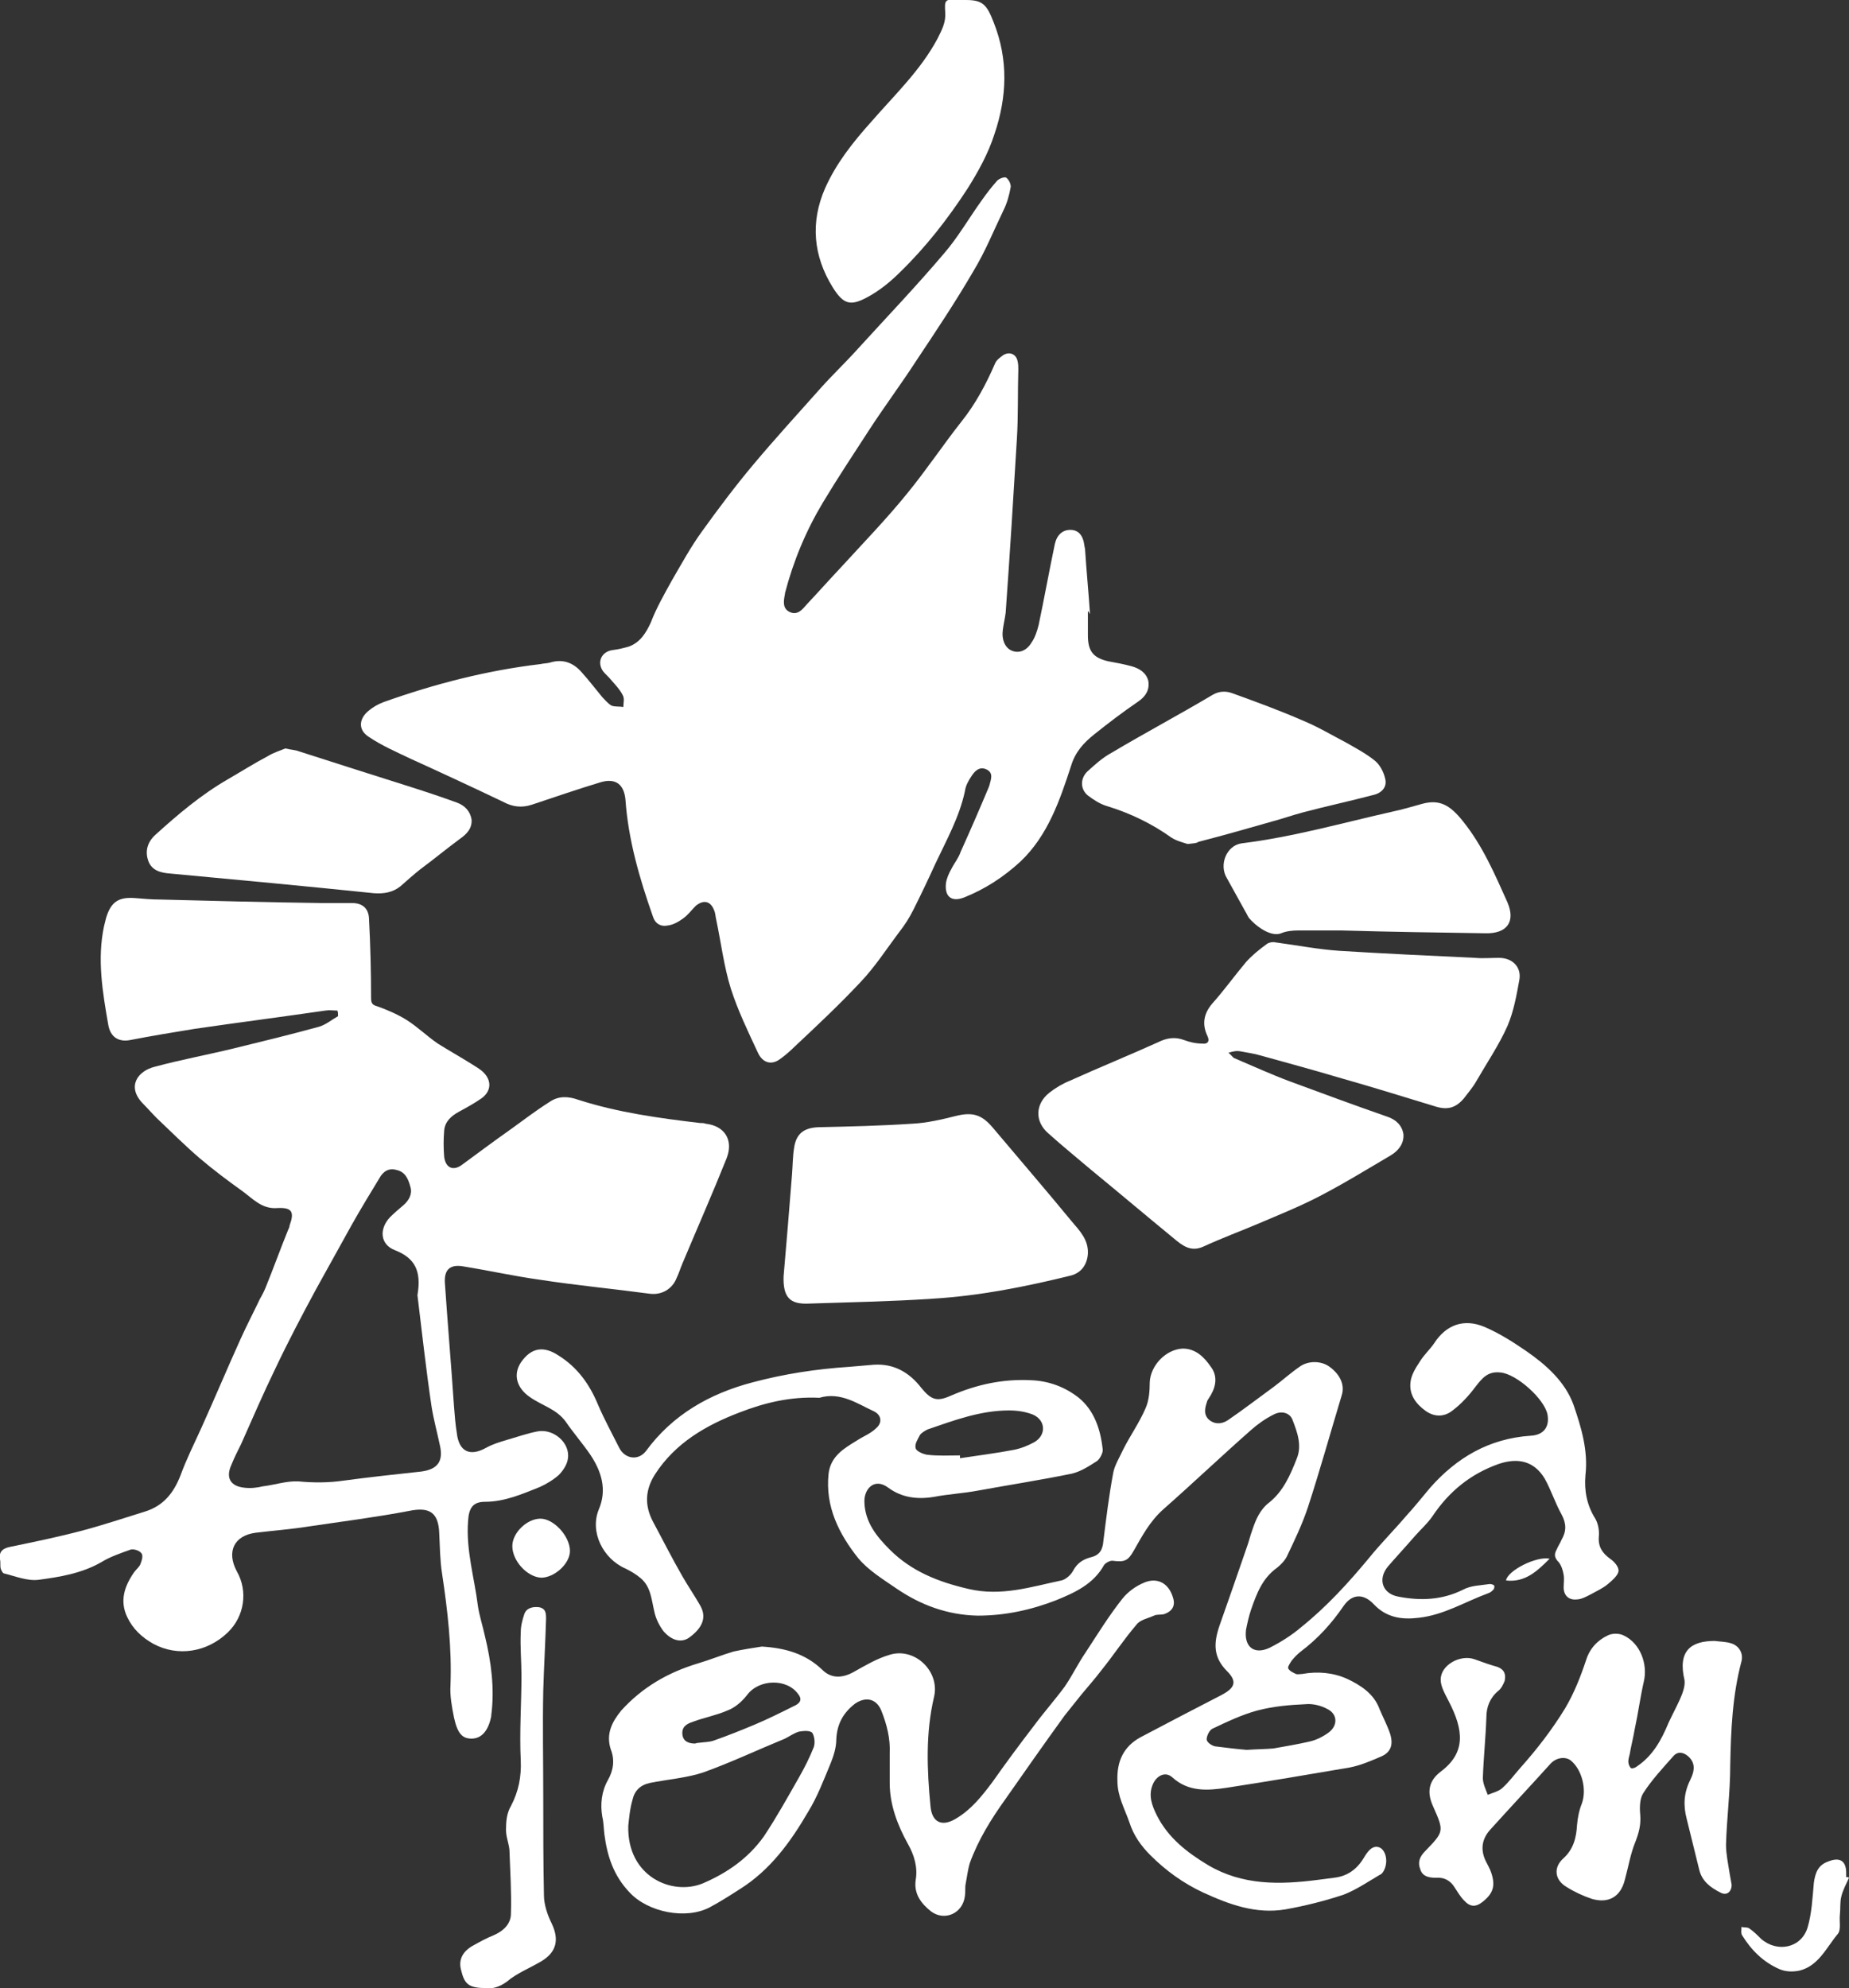 <?xml version="1.0" encoding="utf-8"?>
<!-- Generator: Adobe Illustrator 19.2.0, SVG Export Plug-In . SVG Version: 6.00 Build 0)  -->
<svg version="1.1" id="Layer_1" xmlns="http://www.w3.org/2000/svg" xmlns:xlink="http://www.w3.org/1999/xlink" x="0px" y="0px"
	 viewBox="0 0 263.1 282.9" style="enable-background:new 0 0 263.1 282.9;" xml:space="preserve">
<rect x="0" y="0" width="263.1" height="282.9" fill="#333333" stroke="none"/>
<style type="text/css">
	.st0{fill:#FFFFFF;}
</style>
<g>
	<path class="st0" d="M154.8,87c0,1.1,0,2.2,0,3.4c0,2.2,0.7,3.2,2.9,3.7c1.1,0.2,2.2,0.4,3.3,0.7c1.1,0.3,2.1,0.9,2.4,2.1
		c0.2,1.3-0.4,2.2-1.4,2.9c-2.2,1.5-4.3,3.1-6.3,4.7c-1.5,1.2-2.7,2.5-3.3,4.5c-1.6,4.9-3.3,9.9-7.2,13.6c-2.4,2.2-5,3.9-8,5.1
		c-1.8,0.7-2.8-0.1-2.6-2c0.1-0.7,0.4-1.4,0.8-2.1c0.4-0.8,1-1.5,1.3-2.4c1.4-3.1,2.7-6.1,4-9.2c0-0.1,0.1-0.2,0.1-0.3
		c0.2-0.8,0.6-1.7-0.4-2.2c-1-0.5-1.7,0.2-2.2,1c-0.4,0.6-0.8,1.3-0.9,2.1c-0.8,3.7-2.6,6.9-4.2,10.3c-1,2.2-2,4.3-3.1,6.5
		c-0.6,1.2-1.3,2.3-2.1,3.3c-1.8,2.4-3.4,4.9-5.5,7.1c-3,3.2-6.2,6.2-9.4,9.2c-0.6,0.6-1.3,1.2-2,1.7c-1.2,0.9-2.5,0.6-3.2-1
		c-1.4-3-2.8-5.9-3.8-9c-1-3.2-1.4-6.6-2.1-9.9c-0.1-0.4-0.1-0.9-0.3-1.3c-0.5-1.3-1.5-1.5-2.6-0.6c-0.6,0.6-1.1,1.3-1.8,1.8
		c-0.7,0.5-1.4,0.9-2.2,1c-1,0.2-1.8-0.3-2.1-1.3c-1.9-5.4-3.5-10.9-3.9-16.6c-0.2-2.2-1.4-3.1-3.5-2.5c-3.3,1-6.5,2.1-9.8,3.2
		c-1.5,0.5-2.8,0.3-4.1-0.4c-4.4-2.1-8.7-4.1-13.1-6.1c-2.1-1-4.2-1.9-6.1-3.2c-1.5-1-1.3-2.6,0.1-3.7c0.6-0.5,1.3-0.9,2.1-1.2
		c7.3-2.6,14.7-4.5,22.3-5.4c0.4-0.1,0.9-0.1,1.3-0.2c1.9-0.6,3.4,0,4.6,1.4c1,1.1,1.9,2.3,2.9,3.5c0.4,0.4,0.8,0.9,1.3,1.2
		c0.5,0.2,1.1,0.1,1.7,0.2c0-0.6,0.2-1.2-0.1-1.7c-0.4-0.8-1-1.4-1.6-2.1c-0.4-0.5-0.9-0.9-1.2-1.3c-0.9-1.3-0.2-2.8,1.4-3
		c0.8-0.1,1.6-0.3,2.3-0.5c1.6-0.6,2.4-1.9,3.1-3.4c0.8-2.1,1.9-4,3-6c1.4-2.4,2.7-4.8,4.3-7c2.3-3.2,4.7-6.4,7.3-9.5
		c3.1-3.7,6.4-7.3,9.6-10.9c1.7-1.9,3.6-3.7,5.3-5.6c4.1-4.5,8.3-8.9,12.2-13.5c2-2.3,3.6-5.1,5.4-7.6c0.7-1,1.4-1.9,2.2-2.8
		c0.3-0.3,1.1-0.6,1.3-0.4c0.4,0.3,0.7,1,0.6,1.4c-0.2,1.1-0.5,2.2-1,3.2c-1.4,2.9-2.6,5.9-4.3,8.7c-2.5,4.3-5.3,8.5-8.1,12.7
		c-2.2,3.4-4.6,6.6-6.8,10c-2.2,3.4-4.4,6.7-6.5,10.2c-2.4,4-4.2,8.3-5.4,12.9c0,0,0,0.1,0,0.1c-0.2,1-0.4,2.1,0.7,2.6
		c1.1,0.5,1.8-0.4,2.4-1.1c1.6-1.7,3.2-3.5,4.8-5.2c3.2-3.5,6.5-6.9,9.5-10.6c2.7-3.3,5.1-6.9,7.7-10.2c2-2.5,3.5-5.3,4.8-8.3
		c0.2-0.5,0.8-0.9,1.2-1.2c0.9-0.5,1.8-0.1,2,0.9c0.1,0.4,0.1,0.8,0.1,1.2c-0.1,3.3,0,6.6-0.2,9.8c-0.5,8.3-1,16.5-1.6,24.8
		c-0.1,0.8-0.3,1.6-0.4,2.4c-0.2,1.4,0.3,2.6,1.3,3c1,0.4,2.1,0,2.8-1.2c0.5-0.7,0.8-1.7,1-2.5c0.8-3.8,1.5-7.7,2.3-11.5
		c0.3-1.3,1.1-2,2.2-2c1.1,0,1.8,0.7,2,2.2c0,0.2,0.1,0.4,0.1,0.6c0.2,3.1,0.5,6.1,0.7,9.2C154.9,87,154.9,87,154.8,87z"/>
	<path class="st0" d="M48,143.8c-0.6,0-1.1-0.1-1.7,0c-6.2,0.9-12.4,1.7-18.6,2.6c-3.1,0.5-6.1,1-9.2,1.6c-1.6,0.3-2.8-0.4-3.1-2.2
		c-0.8-4.6-1.6-9.3-0.6-14c0.1-0.4,0.2-0.8,0.3-1.2c0.7-2.3,1.8-3,4.2-2.8c1.2,0.1,2.3,0.2,3.5,0.2c7.7,0.2,15.4,0.4,23.1,0.5
		c1.4,0,2.8,0,4.2,0c1.4,0,2.3,0.7,2.4,2.1c0.2,3.8,0.3,7.6,0.3,11.4c0,0.8,0.2,1,0.9,1.2c1.4,0.5,2.8,1.1,4.1,1.9
		c1.6,1,2.9,2.3,4.5,3.4c1.6,1,3.2,1.9,4.8,2.9c0.6,0.4,1.2,0.7,1.7,1.2c1.2,1.2,1.1,2.7-0.3,3.7c-1,0.7-2.1,1.3-3.2,1.9
		c-1.1,0.6-2,1.4-2.1,2.7c-0.1,1.2-0.1,2.5,0,3.7c0.2,1.6,1.3,2.1,2.6,1.1c2.3-1.7,4.6-3.4,7-5.1c1.8-1.3,3.5-2.6,5.4-3.8
		c1.3-0.9,2.7-0.8,4.1-0.3c5.6,1.8,11.4,2.6,17.3,3.3c0.3,0,0.6,0,0.8,0.1c2.7,0.3,4,2.3,3,4.9c-2,5-4.2,10-6.3,15
		c-0.3,0.7-0.5,1.4-0.8,2c-0.6,1.6-2.1,2.5-3.8,2.3c-5.2-0.7-10.5-1.2-15.7-2c-3.6-0.5-7.2-1.3-10.9-1.9c-1.8-0.3-2.7,0.4-2.6,2.3
		c0.4,5.9,0.9,11.7,1.3,17.6c0.1,1.3,0.2,2.6,0.4,3.8c0.3,2.7,1.9,3.4,4.2,2.1c0.9-0.5,1.9-0.8,2.9-1.1c1.4-0.4,2.8-0.9,4.3-1.2
		c2.3-0.5,4.8,1.6,4.4,3.9c-0.1,0.8-0.7,1.7-1.3,2.3c-0.8,0.7-1.8,1.3-2.7,1.7c-2.5,1-5,2.1-7.8,2.1c-1.8,0-2.3,1-2.4,2.8
		c-0.3,4.1,0.9,8,1.4,12c0.2,1.4,0.7,2.9,1,4.3c0.9,3.7,1.4,7.5,0.9,11.3c0,0,0,0.1,0,0.1c-0.4,2.1-1.4,3.2-2.8,3.2
		c-1.3,0-2-0.7-2.5-3c-0.3-1.5-0.6-3.1-0.5-4.6c0.2-5.3-0.4-10.6-1.2-15.9c-0.3-1.9-0.3-3.8-0.4-5.7c-0.1-3-1.4-3.8-4.3-3.2
		c-4.7,0.9-9.5,1.5-14.2,2.2c-2.5,0.4-5.1,0.6-7.6,0.9c-3.1,0.4-4.2,2.7-2.7,5.5c1.6,2.8,1.1,6.4-1.3,8.7c-2.9,2.8-7.1,3.5-10.6,1.6
		c-1.6-0.9-2.9-2.1-3.7-3.8c-1.1-2.3-0.4-4.4,1-6.4c0.3-0.4,0.8-0.8,0.9-1.2c0.2-0.5,0.4-1.2,0.1-1.5c-0.3-0.4-1.1-0.6-1.5-0.5
		c-1.4,0.5-2.9,1-4.2,1.8c-2.8,1.6-5.9,2.1-8.9,2.5c-1.6,0.2-3.3-0.5-4.9-0.9c-0.2,0-0.4-0.4-0.5-0.7c-0.1-0.4,0-0.9-0.1-1.3
		c-0.2-1.2,0.5-1.6,1.5-1.8c3.4-0.7,6.8-1.4,10.2-2.3c3-0.8,6-1.8,8.9-2.7c2.6-0.8,4.1-2.6,5.1-5.2c0.8-2.2,1.9-4.4,2.9-6.6
		c1.9-4.2,3.7-8.5,5.6-12.7c0.9-2,1.9-3.9,2.8-5.8c0.3-0.5,0.6-1.1,0.8-1.6c1.1-2.7,2.1-5.5,3.2-8.2c0.1-0.2,0.2-0.4,0.2-0.6
		c0.7-1.9,0.4-2.6-1.7-2.5c-2.2,0.2-3.5-1.3-5-2.4c-2.1-1.5-4.1-3-6.1-4.7c-2.1-1.8-4.1-3.8-6.1-5.7c-0.7-0.7-1.3-1.4-2-2.1
		c-2.3-2.4-0.7-4.6,1.7-5.2c3.7-1,7.5-1.7,11.2-2.6c4.1-1,8.2-2,12.2-3.1c1-0.3,1.8-1,2.7-1.5C48.1,144.2,48.1,144,48,143.8z
		 M59.4,184.3c0.6-3.5-0.4-5.3-3.2-6.4c-2.1-0.8-2.3-3-0.7-4.7c0.6-0.6,1.2-1.1,1.9-1.7c0.8-0.7,1.3-1.6,1-2.6
		c-0.3-1.1-0.7-2.1-1.9-2.4c-1-0.3-1.7,0-2.3,0.8c-1.4,2.3-2.8,4.6-4.1,6.9c-1.7,3.1-3.4,6.1-5.1,9.2c-2,3.7-4,7.5-5.8,11.3
		c-1.7,3.5-3.3,7.2-4.9,10.8c-0.5,1-1,2-1.4,3c-0.8,1.8-0.1,3,1.9,3.2c0.9,0.1,1.8,0,2.6-0.2c1.7-0.2,3.4-0.8,5.1-0.7
		c2.1,0.2,4.2,0.2,6.3-0.1c3.7-0.5,7.4-0.9,11.1-1.3c2.4-0.3,3.2-1.5,2.7-3.7c-0.4-1.9-0.9-3.7-1.2-5.6
		C60.6,194.7,60,189.2,59.4,184.3z"/>
	<path class="st0" d="M116.6,198.9c-4.1-0.2-7.8,0.7-11.4,2.1c-4.7,1.8-9.1,4.3-12,8.8c-1.4,2.2-1.5,4.4-0.3,6.7
		c1.4,2.6,2.7,5.2,4.2,7.8c0.8,1.4,1.7,2.7,2.5,4.1c1,1.7,0.4,3.2-1.5,4.6c-1.1,0.8-2.5,0.5-3.7-0.9c-0.6-0.8-1.1-1.8-1.3-2.8
		c-0.4-1.7-0.5-3.5-1.9-4.7c-0.7-0.6-1.4-1-2.2-1.4c-3.2-1.4-5.1-5.2-3.8-8.4c1.2-2.8,0.4-5.4-1.2-7.8c-1.1-1.6-2.4-3.1-3.5-4.7
		c-1.3-1.8-3.4-2.3-5.1-3.5c-1.9-1.3-2.4-3.2-1.3-4.9c1.5-2.2,3.3-2.4,5.4-1c2.7,1.7,4.4,4.1,5.6,7c0.9,2.1,2,4.1,3,6.1
		c0.8,1.6,2.7,1.9,3.8,0.5c3.8-5.2,9.1-8.2,15.2-9.8c4.5-1.2,9.1-1.9,13.7-2.2c1.2-0.1,2.3-0.2,3.5-0.3c2.9-0.2,5.1,1.1,6.8,3.3
		c1.4,1.7,2.2,2,4.2,1.1c3.7-1.6,7.4-2.4,11.4-2.2c2.6,0.1,4.9,1,6.8,2.5c2.2,1.8,3.1,4.5,3.4,7.3c0.1,0.5-0.4,1.4-0.8,1.7
		c-1.1,0.7-2.3,1.5-3.6,1.8c-4.4,0.9-8.9,1.6-13.3,2.4c-2.1,0.4-4.2,0.5-6.3,0.9c-2.4,0.4-4.6,0.1-6.5-1.3c-2-1.5-3.5,0.2-3.4,2.1
		c0.1,2.8,1.7,4.8,3.6,6.7c3.1,3.1,6.9,4.6,11.2,5.6c4.7,1.1,8.9-0.3,13.2-1.2c0.6-0.1,1.4-0.8,1.7-1.4c0.6-1.1,1.4-1.6,2.5-1.9
		c1.3-0.3,1.7-1.1,1.8-2.3c0.4-3.2,0.8-6.5,1.4-9.7c0.2-1.1,0.9-2.2,1.4-3.3c1-2,2.3-3.8,3.2-5.9c0.5-1.1,0.6-2.5,0.6-3.7
		c0.1-2.4,2.3-4.7,4.7-4.8c1.9,0,3.1,1.3,4,2.6c0.9,1.2,0.8,2.6,0,4c-0.2,0.3-0.3,0.5-0.5,0.8c-0.3,0.9-0.6,1.8,0.1,2.6
		c0.8,0.8,1.9,0.8,2.8,0.2c2.2-1.5,4.4-3.2,6.6-4.8c1.2-0.9,2.3-1.9,3.6-2.8c1.2-0.9,3.1-0.9,4.3,0c1.5,1.1,2.2,2.6,1.7,4.1
		c-1.6,5.3-3.1,10.7-4.8,15.9c-0.8,2.4-1.9,4.7-3,7c-0.3,0.6-0.9,1.2-1.4,1.6c-2.1,1.5-2.9,3.7-3.7,6c-0.3,0.9-0.5,1.8-0.7,2.8
		c-0.3,2.4,1.1,3.6,3.3,2.6c1.6-0.8,3.2-1.8,4.6-3c3.6-2.9,6.7-6.3,9.6-9.8c1.7-2.1,3.6-4,5.3-6c1.2-1.3,2.3-2.7,3.4-4
		c3.8-4.3,8.4-7,14.3-7.4c1.9-0.1,2.7-1.3,2.4-3c-0.4-2.2-4.4-5.8-6.7-6c-1.8-0.2-2.6,0.8-3.6,2.1c-0.9,1.2-2,2.4-3.2,3.3
		c-1.1,0.9-2.5,1-3.8,0.1c-1.4-1-2.4-2.3-2.2-4.1c0.1-1,0.7-2,1.3-2.9c0.6-1,1.5-1.8,2.1-2.7c1.7-2.6,4.2-3.5,7.1-2.3
		c2.1,0.9,4,2.1,5.9,3.4c2.9,2,5.6,4.4,6.8,7.7c1.1,3.2,2.1,6.5,1.7,10c-0.2,2.2,0.2,4.3,1.4,6.2c0.4,0.7,0.6,1.7,0.5,2.6
		c-0.1,1.4,0.5,2.3,1.6,3.1c0.6,0.4,1.3,1.2,1.2,1.8c-0.1,0.6-0.9,1.3-1.5,1.8c-0.7,0.6-1.6,1-2.5,1.5c-0.6,0.3-1.3,0.7-2,0.7
		c-1.1,0.1-1.8-0.6-1.8-1.7c0-0.6,0.1-1.2,0-1.8c-0.1-0.6-0.3-1.3-0.7-1.8c-0.6-0.6-0.7-1.1-0.3-1.8c0.2-0.5,0.5-0.9,0.7-1.4
		c0.7-1.2,0.7-2.3,0-3.6c-0.9-1.6-1.5-3.5-2.4-5.1c-1.5-2.5-3.8-3-6.5-2.1c-4,1.4-7.1,3.9-9.5,7.5c-0.7,1-1.6,1.8-2.4,2.7
		c-1.3,1.5-2.6,2.9-3.9,4.4c-1.5,1.8-0.8,3.9,1.5,4.3c3.1,0.6,6.2,0.5,9.2-1c1.1-0.6,2.5-0.6,3.8-0.8c0.2,0,0.5,0.1,0.6,0.2
		c0.1,0.2,0,0.5-0.1,0.6c-0.2,0.2-0.4,0.4-0.7,0.5c-3.3,1.2-6.3,3.1-9.9,3.5c-2.4,0.3-4.6,0-6.4-1.9c-1.5-1.6-3.1-1.5-4.3,0.2
		c-1.7,2.5-3.7,4.7-6.1,6.5c-0.5,0.4-0.9,0.8-1.3,1.3c-0.2,0.3-0.6,0.9-0.5,1.1c0.2,0.4,0.7,0.6,1.1,0.8c0.3,0.1,0.6,0,0.9,0
		c2.2-0.4,4.4-0.2,6.4,0.7c1.9,0.9,3.8,2.1,4.6,4.3c0.5,1.2,1.1,2.3,1.5,3.5c0.5,1.6,0.1,2.7-1.4,3.3c-1.4,0.6-2.8,1.2-4.3,1.5
		c-5.9,1-11.7,2-17.6,2.9c-2.7,0.4-5.4,0.6-7.7-1.5c-1-0.9-2.3-0.2-2.8,1.1c-0.6,1.5-0.1,2.9,0.6,4.3c1.6,3.2,4.3,5.3,7.3,7.1
		c4.9,2.9,10.2,2.8,15.6,2.1c0.8-0.1,1.5-0.2,2.3-0.3c1.9-0.2,3.3-1.2,4.3-2.9c0.8-1.4,1.6-1.8,2.4-1.3c0.8,0.6,1,2.1,0.4,3.2
		c-0.1,0.2-0.3,0.5-0.6,0.6c-1.7,1-3.3,2.1-5.1,2.8c-2.7,0.9-5.5,1.6-8.3,2.1c-4.2,0.7-8-0.7-11.7-2.4c-2.8-1.3-5.3-3.1-7.5-5.3
		c-1.3-1.3-2.4-2.8-3-4.7c-0.7-2-1.7-3.7-1.7-5.9c-0.1-2.8,0.9-4.9,3.3-6.2c3.8-2,7.6-4,11.5-6c1.9-1,2.3-1.9,0.8-3.4
		c-2-2-1.9-4-1.1-6.4c1.3-3.7,2.6-7.4,3.9-11.2c0.3-0.8,0.5-1.7,0.8-2.5c0.5-1.5,1.1-2.9,2.4-3.9c2-1.6,3-3.9,3.9-6.2
		c0.8-1.9,0.1-3.8-0.6-5.6c-0.4-1-1.6-1.3-2.7-0.7c-1.2,0.6-2.3,1.4-3.2,2.2c-4.2,3.7-8.3,7.6-12.5,11.3c-1.9,1.7-3,3.8-4.2,5.9
		c-0.8,1.4-1.3,1.6-2.9,1.4c-0.4-0.1-1.1,0.3-1.3,0.6c-1.5,2.7-4.1,3.9-6.8,5c-3.6,1.4-7.3,2.2-11.2,2.2c-4.3-0.1-8.1-1.5-11.6-3.9
		c-1.9-1.3-4-2.6-5.4-4.3c-2.7-3.4-4.7-7.3-4.2-12c0.3-2.5,2.2-3.6,4-4.7c0.9-0.6,2-1,2.8-1.8c0.9-0.8,0.7-1.9-0.4-2.4
		C122.1,199.8,119.6,198,116.6,198.9z M136.6,207.1c0,0.1,0,0.2,0,0.4c2.6-0.4,5.1-0.7,7.7-1.2c1-0.2,2-0.6,2.9-1.1
		c1.7-1,1.6-3.1-0.2-3.9c-1-0.4-2.2-0.6-3.4-0.6c-4.1,0-7.8,1.4-11.6,2.7c-0.4,0.2-0.9,0.5-1.1,0.8c-0.3,0.6-0.8,1.3-0.6,1.9
		c0.1,0.4,1,0.8,1.6,0.9C133.5,207.2,135,207.1,136.6,207.1z M177.4,249c1.5-0.1,2.7-0.1,3.8-0.2c1.7-0.3,3.5-0.6,5.2-1
		c0.9-0.2,1.9-0.7,2.7-1.3c1.3-1,1.2-2.6-0.2-3.3c-0.9-0.5-2.1-0.8-3.1-0.7c-2.3,0.1-4.6,0.3-6.9,0.9c-2.2,0.6-4.3,1.6-6.4,2.6
		c-0.4,0.2-0.8,1-0.8,1.5c0,0.4,0.7,0.9,1.2,1C174.5,248.7,176.1,248.9,177.4,249z"/>
	<path class="st0" d="M174.8,149.8c0.5,0.4,0.6,0.7,0.9,0.8c2.6,1.1,5.2,2.3,7.9,3.3c4.6,1.7,9.2,3.4,13.8,5
		c1.2,0.4,2.1,1.2,2.3,2.5c0.1,1.4-0.8,2.4-1.8,3c-3.4,2-6.8,4.1-10.3,5.9c-2.7,1.4-5.7,2.6-8.5,3.8c-2.6,1.1-5.3,2.1-7.9,3.3
		c-1.8,0.8-3-0.2-4.2-1.2c-3.9-3.2-7.8-6.5-11.7-9.7c-2-1.7-4.1-3.4-6.1-5.2c-2-1.7-1.9-4.2,0.1-5.8c0.9-0.7,1.9-1.3,2.9-1.7
		c4.2-1.9,8.4-3.6,12.6-5.5c1.2-0.6,2.4-0.8,3.7-0.3c0.8,0.3,1.7,0.5,2.6,0.5c0.7,0.1,1.1-0.3,0.7-1.1c-0.8-1.7-0.5-3.2,0.7-4.6
		c1.7-1.9,3.2-4,4.8-5.9c0.9-1,1.9-1.8,3-2.6c0.3-0.2,0.8-0.3,1.2-0.2c3,0.4,6.1,1,9.1,1.2c6.4,0.4,12.9,0.7,19.3,1
		c1.1,0.1,2.2,0,3.4,0c1.9,0,3.2,1.3,2.9,3.1c-0.4,2.2-0.8,4.5-1.7,6.6c-1.2,2.7-2.9,5.2-4.4,7.8c-0.5,0.9-1.2,1.7-1.8,2.5
		c-1.2,1.4-2.4,1.7-4.2,1.1c-4.6-1.4-9.1-2.8-13.7-4.1c-3.7-1.1-7.4-2.1-11-3.1c-1-0.3-1.9-0.4-2.9-0.6
		C175.9,149.5,175.5,149.6,174.8,149.8z"/>
	<path class="st0" d="M108.4,234.3c3.3,0.2,6.2,1,8.6,3.3c1.3,1.3,2.9,1.2,4.5,0.3c1.6-0.9,3.3-1.9,5-2.4c3.6-1.2,7.3,2.3,6.4,6
		c-1.2,5.1-1,10.3-0.5,15.5c0.2,2.3,1.6,3,3.6,1.8c2.2-1.3,3.7-3.2,5.2-5.2c1.9-2.7,3.9-5.4,5.9-8c1.4-1.9,3-3.7,4.4-5.6
		c1.1-1.6,1.9-3.3,3-4.9c1.7-2.6,3.3-5.2,5.2-7.6c0.8-1,1.9-1.8,3.1-2.3c1.9-0.8,3.5,0.1,4.1,2.1c0.4,1.2-0.1,2-1.3,2.4
		c-0.5,0.1-1,0-1.4,0.2c-0.9,0.4-2,0.6-2.5,1.3c-1.8,2.1-3.3,4.4-5,6.5c-0.9,1.2-1.9,2.3-2.8,3.4c-0.8,1-1.6,2-2.4,3
		c-2.9,4-5.7,8-8.5,12c-2,2.8-3.8,5.7-5,9c-0.3,1-0.4,2-0.6,3c-0.1,0.5,0,1.1-0.1,1.7c-0.3,2.5-2.9,3.6-4.8,2.2
		c-1.4-1.1-2.5-2.5-2.2-4.5c0.3-1.8-0.2-3.5-1.1-5.1c-1.5-2.7-2.6-5.6-2.6-8.7c0-1.4,0-2.8,0-4.2c0.1-2.1-0.4-4.1-1.2-6.1
		c-0.7-1.7-2.2-2-3.7-1c-1.7,1.3-2.6,2.9-2.7,5.1c0,1.2-0.4,2.4-0.8,3.4c-1,2.4-1.9,4.8-3.2,6.9c-2.5,4.3-5.4,8.3-9.7,11
		c-1.4,0.9-2.8,1.8-4.3,2.6c-3.4,1.8-8.8,0.7-11.4-2.1c-2.3-2.4-3.2-5.2-3.6-8.3c-0.1-0.8-0.1-1.7-0.3-2.5c-0.3-1.8-0.1-3.6,0.8-5.2
		c0.8-1.4,1-2.9,0.4-4.4c-0.7-2.2,0.2-3.9,1.5-5.5c3-3.3,6.6-5.4,10.9-6.7c1.7-0.5,3.4-1.2,5.1-1.7
		C105.8,234.7,107.1,234.5,108.4,234.3z M89.4,259.8c-0.2,7.2,6.2,10,10.6,8.2c3.5-1.5,6.5-3.6,8.7-6.7c1.8-2.7,3.4-5.6,5-8.4
		c0.8-1.4,1.5-2.8,2.1-4.3c0.2-0.6,0.1-1.5-0.2-2c-0.3-0.4-1.3-0.3-1.9-0.2c-0.7,0.2-1.4,0.7-2,1c-3.9,1.6-7.7,3.4-11.6,4.8
		c-2.4,0.8-5.1,1-7.6,1.5c-1.4,0.3-2.2,1.1-2.5,2.4C89.6,257.5,89.5,258.9,89.4,259.8z M99.4,248C99.4,248,99.5,248,99.4,248
		c0.7-0.1,1.5-0.1,2.1-0.3c2-0.7,4-1.5,5.9-2.3c1.9-0.8,3.7-1.7,5.5-2.6c0.7-0.3,1.4-0.8,0.7-1.7c-1.6-2.3-5.6-2.2-7.3,0.1
		c-0.7,0.9-1.7,1.8-2.8,2.2c-1.6,0.7-3.3,1-4.9,1.6c-0.9,0.3-1.6,0.7-1.5,1.8c0.1,1,0.9,1.3,1.8,1.3C99.2,248,99.3,248,99.4,248z"/>
	<path class="st0" d="M111.5,181.6c0.4-4.5,0.8-9.5,1.2-14.5c0.1-1.3,0.1-2.6,0.3-3.8c0.3-2,1.4-2.8,3.4-2.9
		c4.5-0.1,8.9-0.2,13.4-0.5c2.1-0.1,4.2-0.6,6.2-1.1c2.4-0.6,3.7-0.2,5.3,1.7c3.7,4.4,7.5,8.8,11.2,13.3c1.1,1.3,2.4,2.6,2.3,4.6
		c-0.1,1.5-0.9,2.7-2.4,3.1c-6.5,1.6-13,2.9-19.7,3.3c-5.9,0.4-11.8,0.5-17.7,0.7C112.4,185.6,111.4,184.6,111.5,181.6z"/>
	<path class="st0" d="M244,233.5c0.7,0.1,1.5,0.1,2.2,0.3c1.2,0.3,1.9,1.4,1.6,2.6c-1.3,4.9-1.5,9.8-1.6,14.8
		c0,3.8-0.5,7.6-0.6,11.3c0,1.3,0.3,2.7,0.5,4c0.1,0.6,0.2,1.1,0.3,1.7c0,1-0.7,1.6-1.6,1.1c-1.4-0.7-2.6-1.6-3-3.2
		c-0.6-2.4-1.2-4.9-1.8-7.3c-0.5-1.9-0.4-3.7,0.5-5.5c0.8-1.6,0.6-2.6-0.3-3.4c-0.7-0.6-1.5-0.7-2.1,0c-1.5,1.7-3.1,3.4-4.3,5.3
		c-0.5,0.8-0.5,2.1-0.4,3.1c0.1,1.4-0.2,2.5-0.7,3.8c-0.7,1.7-1,3.6-1.5,5.4c-0.6,2.4-2.3,3.4-4.7,2.7c-1.2-0.4-2.5-1-3.6-1.7
		c-1.7-1-1.9-2.8-0.4-4.1c1.4-1.3,1.8-2.9,1.9-4.7c0.1-1.1,0.3-2.1,0.7-3.1c0.7-2,0-4.8-1.6-6.1c-0.8-0.6-2.1-0.4-2.9,0.5
		c-2.8,3.1-5.7,6.2-8.5,9.3c-1.2,1.3-1.5,2.8-0.7,4.5c0.3,0.6,0.6,1.1,0.8,1.7c0.6,1.8,0.3,2.9-1.2,4.1c-1,0.8-1.8,0.8-2.7-0.2
		c-0.5-0.5-0.9-1.2-1.3-1.8c-0.6-1-1.5-1.5-2.7-1.4c-1,0-1.9-0.2-2.2-1.2c-0.4-1-0.1-1.8,0.7-2.6c2.7-2.8,2.7-2.8,1.1-6.4
		c-0.9-2-0.6-3.6,1.1-4.9c3.6-2.7,3.3-5.9,1.1-10.1c-0.5-1-1.1-2-1.1-3c0-2.1,2.8-3.6,4.8-2.9c1.1,0.4,2.2,0.8,3.3,1.1
		c1,0.4,1.2,1.1,1,2c-0.2,0.5-0.5,1.1-0.9,1.4c-1.2,1-1.7,2.3-1.7,3.8c-0.1,2.9-0.4,5.7-0.5,8.6c0,0.8,0.4,1.6,0.7,2.4
		c0.7-0.3,1.6-0.5,2.1-1c0.9-0.8,1.7-1.9,2.5-2.8c2.4-2.7,4.5-5.4,6.4-8.5c1.3-2.2,2.2-4.5,3-6.9c0.5-1.6,1.6-2.8,3.1-3.5
		c0.6-0.3,1.6-0.3,2.2,0c2.4,1.1,3.5,4.1,2.9,6.6c-0.5,2.2-0.8,4.5-1.3,6.8c-0.2,1.2-0.5,2.3-0.7,3.5c-0.1,0.4-0.2,0.7-0.2,1.1
		c0,0.3,0.2,0.8,0.4,0.9c0.2,0.1,0.7-0.1,0.9-0.3c2.2-1.5,3.4-3.7,4.4-6.1c0.5-1.1,1.1-2.2,1.6-3.3c0.4-0.9,0.8-1.9,0.7-2.8
		C238.7,234.9,240.6,233.5,244,233.5z"/>
	<path class="st0" d="M40.6,106.5c0.8,0.2,1.4,0.2,1.9,0.4c5.3,1.7,10.6,3.4,16,5.1c2.2,0.7,4.3,1.4,6.5,2.2
		c1.1,0.4,1.9,1.2,2.1,2.4c0.1,1.3-0.7,2.1-1.7,2.8c-1.9,1.4-3.7,2.9-5.6,4.3c-1,0.8-1.9,1.6-2.8,2.4c-1.1,0.9-2.4,1.1-3.8,1
		c-9.7-1-19.3-1.9-29-2.8c-1.3-0.1-2.6-0.4-3.1-1.8c-0.5-1.4-0.1-2.7,1-3.7c3.2-2.9,6.5-5.7,10.3-7.9c1.9-1.1,3.8-2.3,5.7-3.3
		C38.9,107.1,39.9,106.8,40.6,106.5z"/>
	<path class="st0" d="M137.4,0c2.4,0,3,0.6,4,3.2c2.1,5.3,1.9,10.6,0.1,15.9c-0.9,2.8-2.3,5.3-3.8,7.7c-2.8,4.3-5.9,8.3-9.6,11.9
		c-1.4,1.4-3,2.7-4.7,3.6c-2.4,1.3-3.4,1-4.9-1.4c-2.8-4.5-3.2-9.3-1.1-14.1c1.6-3.6,4-6.6,6.6-9.5c3.3-3.8,7-7.3,9.4-11.8
		c0.6-1.2,1.2-2.3,1.1-3.7c-0.1-1.8-0.1-1.9,1.8-1.9C136.6,0,137,0,137.4,0z"/>
	<path class="st0" d="M190.9,132.4c-2.1,0-4.2,0-6.2,0c-0.8,0-1.7,0.1-2.4,0.4c-1.5,0.6-3.7-1.1-4.6-2.2c-0.2-0.3-0.3-0.6-0.5-0.9
		c-0.9-1.6-1.7-3.1-2.6-4.7c-1.2-1.9-0.1-4.7,2.1-5c7.3-0.9,14.3-2.9,21.4-4.5c1.4-0.3,2.8-0.7,4.2-1.1c2.5-0.7,4,0.1,5.9,2.5
		c2.8,3.5,4.5,7.5,6.3,11.5c1.2,2.8-0.1,4.5-3.2,4.4C204.5,132.7,197.7,132.6,190.9,132.4C190.9,132.4,190.9,132.4,190.9,132.4z"/>
	<path class="st0" d="M169,120.1c-0.6-0.2-1.5-0.4-2.3-0.9c-2.8-2-5.9-3.5-9.2-4.5c-1-0.3-1.9-0.9-2.7-1.5c-1.1-0.9-1.1-2.4-0.1-3.4
		c1.1-1,2.2-2,3.5-2.7c4.7-2.8,9.6-5.4,14.3-8.2c1-0.6,2-0.6,3-0.2c3.3,1.2,6.6,2.4,9.8,3.8c2.2,0.9,4.2,2.1,6.3,3.2
		c1.4,0.8,2.9,1.6,4.1,2.6c0.7,0.6,1.2,1.6,1.4,2.5c0.3,1.1-0.4,2-1.6,2.3c-3.4,0.9-6.7,1.6-10.1,2.5c-1.5,0.4-2.9,0.9-4.4,1.3
		c-3.5,1-7,2-10.5,2.9C170.3,120,169.8,120,169,120.1z"/>
	<path class="st0" d="M69.3,282.9c-2.6,0-3.2-0.5-3.7-2.6c-0.4-1.5,0.3-2.7,1.8-3.5c0.9-0.5,1.8-1,2.8-1.4c1.4-0.6,2.5-1.6,2.5-3.1
		c0.1-2.9-0.1-5.9-0.2-8.8c0-1-0.5-2-0.5-3.1c0-1.2,0.1-2.4,0.7-3.4c1.1-2.1,1.5-4.2,1.4-6.5c-0.2-4,0.1-8.1,0.1-12.1
		c0-2-0.2-4.1-0.1-6.1c0-0.9,0.2-1.7,0.5-2.6c0.3-0.9,1.2-1.1,2.1-1c1,0.2,1,0.9,1,1.7c-0.1,3.4-0.3,6.8-0.4,10.2c-0.1,5,0,10,0,15
		c0,4.7,0,9.4,0.1,14.1c0,1.3,0.5,2.8,1.1,4c1.1,2.3,0.7,4.1-1.5,5.4c-1.7,1-3.5,1.7-4.9,2.9C71,282.8,70,283,69.3,282.9z"/>
	<path class="st0" d="M263.1,267.2c-0.4,0.9-0.9,1.8-1.1,2.7c-0.2,0.8-0.1,1.7-0.2,2.6c-0.1,0.9,0.2,2.1-0.3,2.7
		c-1.6,1.9-2.7,4.5-5.4,5.2c-0.9,0.2-2,0.2-2.9-0.2c-2.3-1-4-2.7-5.3-4.8c-0.2-0.3-0.1-0.8-0.1-1.2c0.4,0.1,0.8,0,1.1,0.2
		c0.6,0.4,1.2,1,1.7,1.5c2.3,2,5.7,1.3,6.6-1.6c0.6-2,0.7-4.2,0.9-6.4c0.2-1.4,0.6-2.5,2-3c1.7-0.7,2.6-0.1,2.6,1.6
		c0,0.2,0,0.4,0,0.6C262.9,267.1,263,267.1,263.1,267.2z"/>
	<path class="st0" d="M72.9,220c0-1.9,2.1-3.9,4-3.9c1.9,0,4.2,2.5,4.2,4.6c0,1.8-2.2,3.8-4.1,3.8C75,224.4,72.9,222.1,72.9,220z"/>
	<path class="st0" d="M220.5,221.8c-1.8,1.8-3.5,3.4-6.2,3.1C214.5,223.5,218.6,221.4,220.5,221.8z"/>
</g>
</svg>
